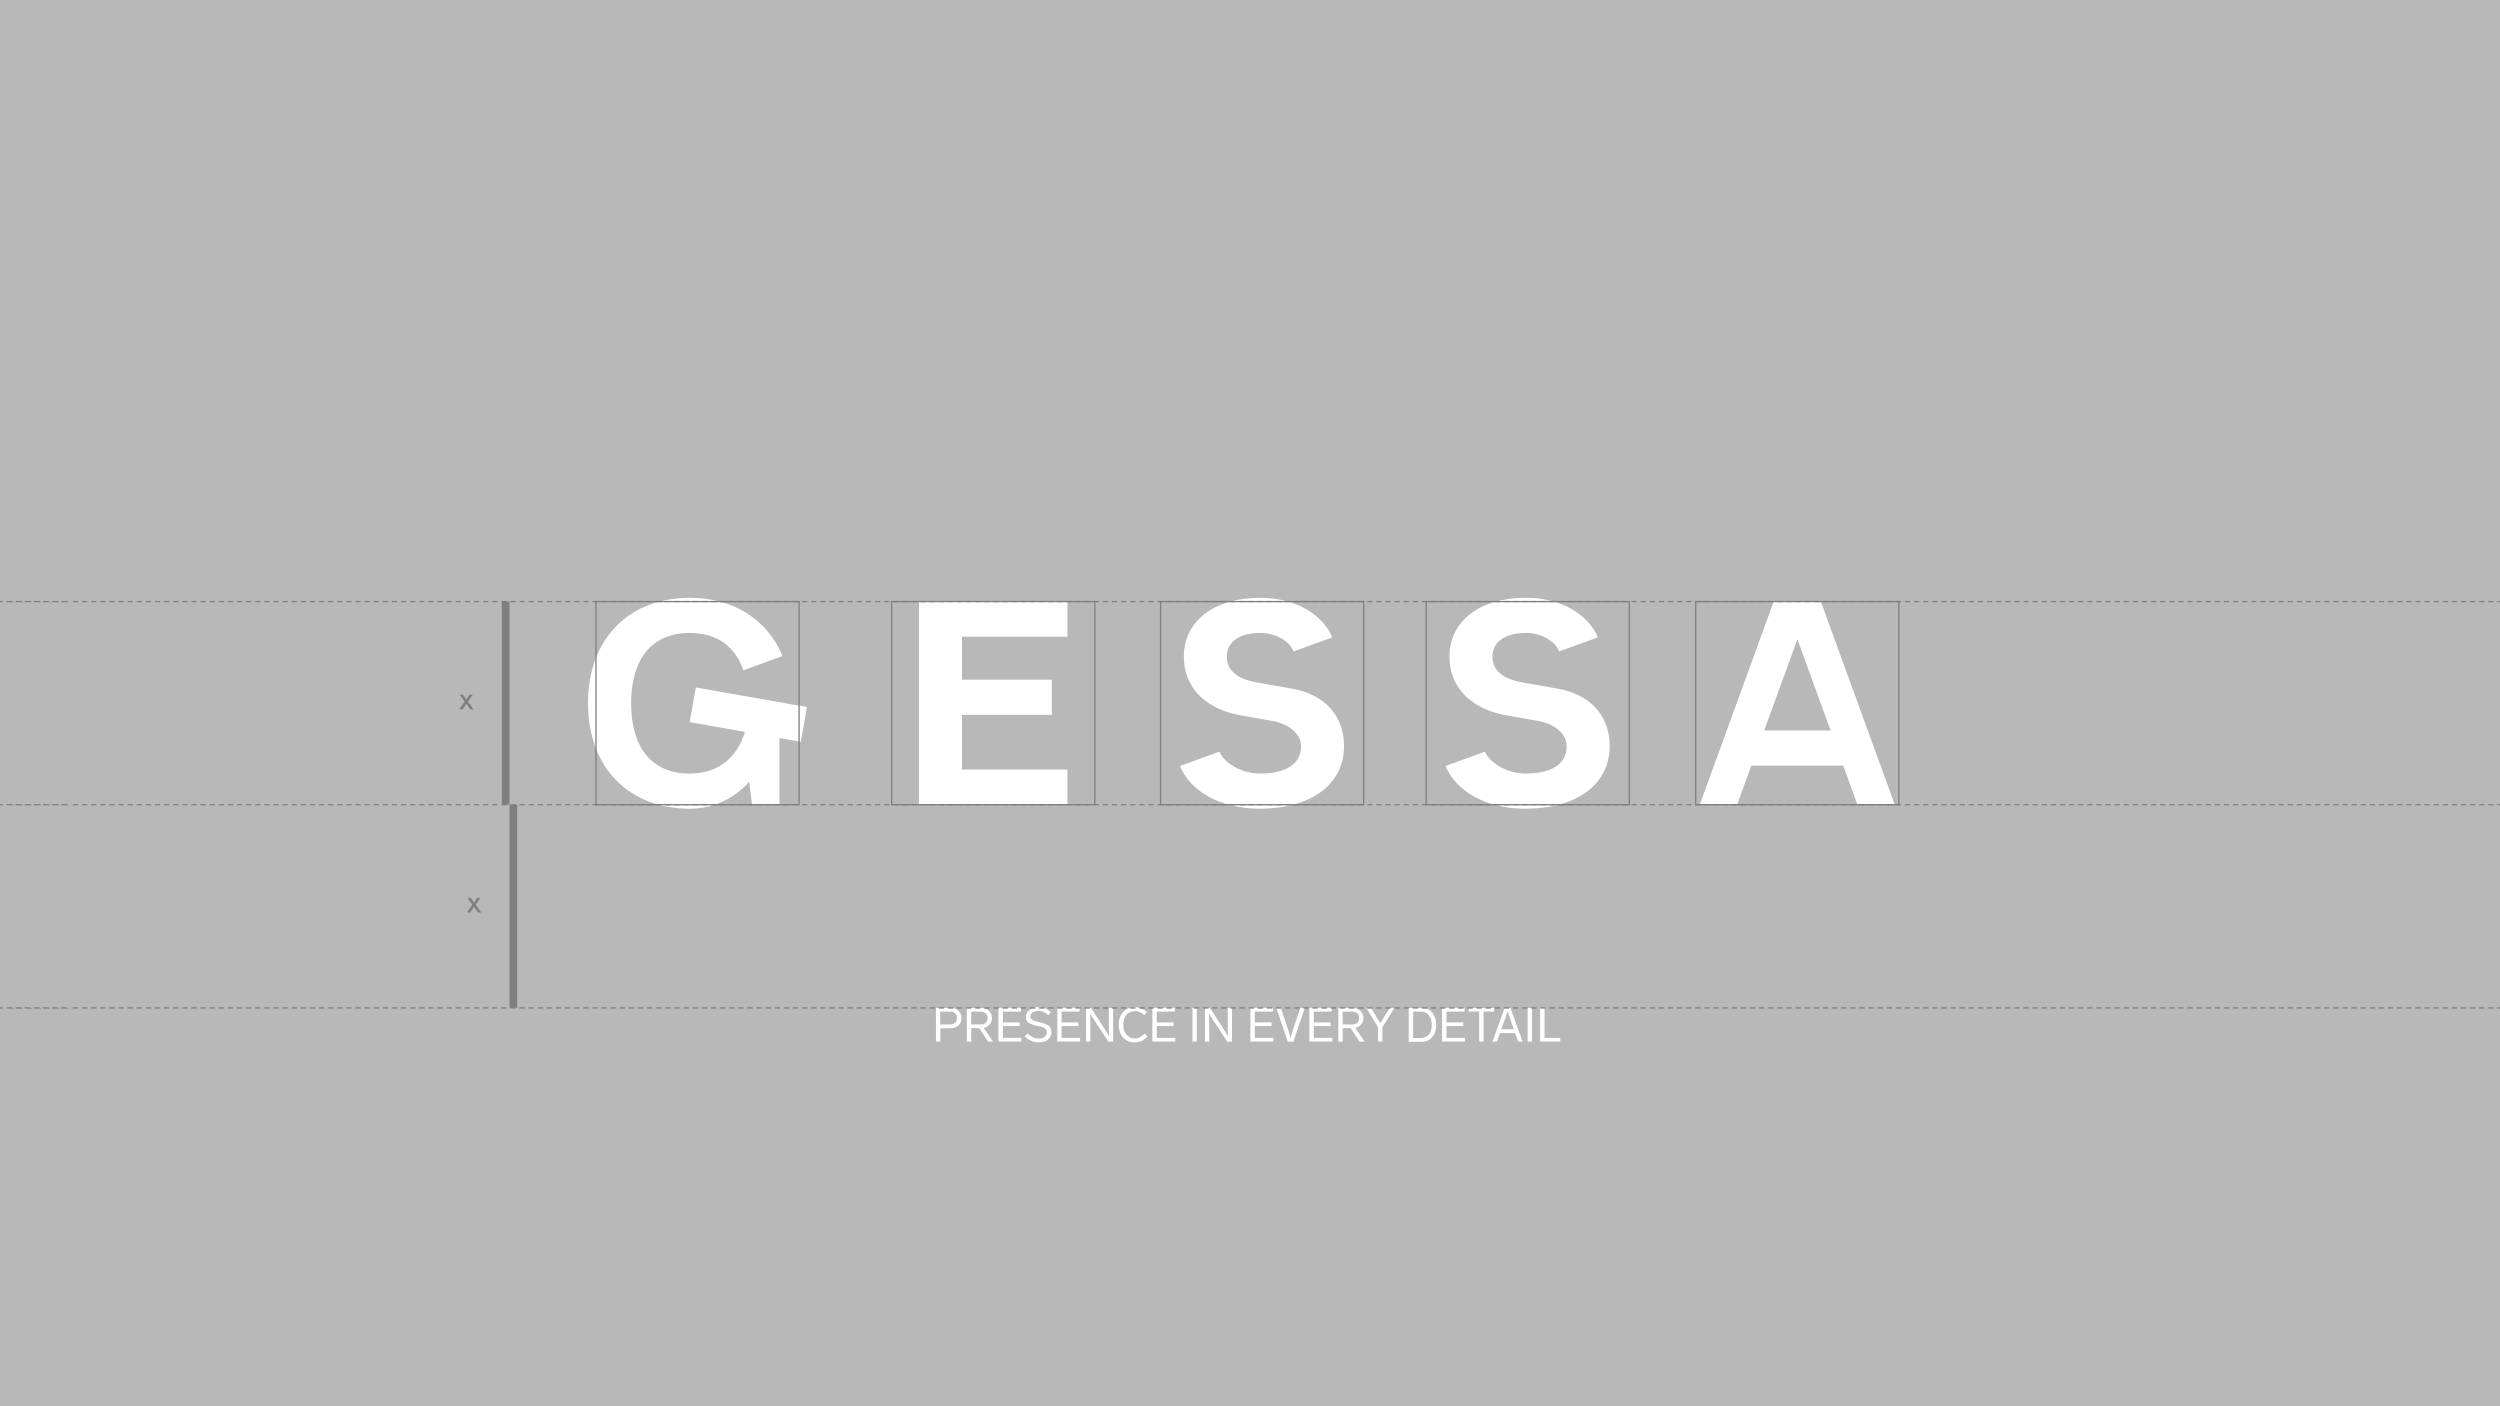 <?xml version="1.0" encoding="utf-8"?>
<!-- Generator: Adobe Illustrator 25.0.0, SVG Export Plug-In . SVG Version: 6.00 Build 0)  -->
<svg version="1.1" id="Layer_1" xmlns="http://www.w3.org/2000/svg" xmlns:xlink="http://www.w3.org/1999/xlink" x="0px" y="0px"
	 viewBox="0 0 1920 1080" style="enable-background:new 0 0 1920 1080;" xml:space="preserve">
<style type="text/css">
	.st0{fill:#B8B8B8;}
	.st1{enable-background:new    ;}
	.st2{fill:#FFFFFF;}
	.st3{fill:#7F7F7F;}
</style>
<g id="Layer_1_1_">
	<g id="Layer_2-2">
		<rect class="st0" width="1920" height="1080"/>
	</g>
	<g class="st1">
		<path class="st2" d="M718.8,774.1h11.2c2.6,0,4.6,0.7,6.1,2.1s2.3,3.3,2.3,5.7s-0.8,4.3-2.3,5.7c-1.5,1.4-3.6,2.1-6.1,2.1h-7.8
			V800h-3.4V774.1z M729.4,776.9h-7.3v9.9h7.3c1.8,0,3.1-0.4,4.1-1.3c1-0.9,1.5-2.1,1.5-3.7s-0.5-2.8-1.5-3.6
			C732.5,777.3,731.2,776.9,729.4,776.9z"/>
		<path class="st2" d="M762.7,800h-3.8l-6.9-10.4h-6.1V800h-3.4v-25.9h10.9c2.5,0,4.5,0.7,6,2.1c1.6,1.4,2.4,3.3,2.4,5.6
			c0,2-0.6,3.7-1.7,5c-1.1,1.3-2.6,2.2-4.6,2.6L762.7,800z M745.9,776.9v9.9h7c1.8,0,3.1-0.4,4.1-1.3c1-0.9,1.5-2.1,1.5-3.7
			s-0.5-2.8-1.5-3.6c-1-0.9-2.4-1.3-4.1-1.3H745.9z"/>
		<path class="st2" d="M784.1,774.1v2.8h-13.9v8.3h12.9v2.8h-12.9v9.1h14.2v2.8h-17.6v-25.9H784.1z"/>
		<path class="st2" d="M797.3,773.5c1.9,0,3.7,0.3,5.2,0.9c1.5,0.6,3,1.6,4.6,2.9l-2,2.3c-1.4-1.2-2.6-2-3.8-2.5
			c-1.2-0.5-2.5-0.7-4-0.7c-1.8,0-3.2,0.4-4.3,1.2c-1.1,0.8-1.7,1.8-1.7,3c0,1.6,1,2.7,3,3.4c0.9,0.3,2.3,0.7,4.2,1.1
			c3.4,0.8,5.7,1.7,7,2.8c1.3,1,2,2.6,2,4.7c0,2.4-0.9,4.3-2.7,5.8c-1.8,1.5-4.1,2.2-6.9,2.2c-2.2,0-4-0.4-5.6-1.1
			c-1.7-0.7-3.5-1.9-5.3-3.4l2-2.4c1.8,1.5,3.4,2.5,4.7,3.1c1.3,0.6,2.7,0.8,4.2,0.8c1.8,0,3.3-0.4,4.4-1.3c1.1-0.9,1.7-2.1,1.7-3.6
			c0-1.8-1-3-3.1-3.7c-0.9-0.3-2.3-0.7-4.2-1.1c-3.4-0.8-5.7-1.6-6.9-2.6c-1.3-1-1.9-2.5-1.9-4.5c0-2.1,0.9-3.8,2.7-5.2
			C792.5,774.2,794.7,773.5,797.3,773.5z"/>
		<path class="st2" d="M829.2,774.1v2.8h-13.9v8.3h12.9v2.8h-12.9v9.1h14.2v2.8H812v-25.9H829.2z"/>
		<path class="st2" d="M851.6,774.1h3.3V800h-3.7l-7.7-11.8c-0.6-0.9-1.1-1.7-1.6-2.4c-2.3-3.5-3.9-6-4.7-7.5
			c0.1,3,0.2,6.3,0.2,10.1V800h-3.3v-25.9h3.8l7.8,12c0.1,0.2,0.3,0.5,0.5,0.7c0.2,0.3,0.3,0.4,0.3,0.5c1.5,2.3,2.3,3.5,2.3,3.6
			c0.8,1.2,1.8,2.8,2.9,4.8c-0.1-2.4-0.1-5.7-0.1-9.8V774.1z"/>
		<path class="st2" d="M871.8,773.5c1.7,0,3.2,0.3,4.6,0.9c1.4,0.6,2.9,1.5,4.4,2.9l-1.9,2.3c-1.3-1.1-2.6-1.9-3.7-2.4
			c-1.1-0.5-2.3-0.7-3.5-0.7c-2.7,0-4.9,1-6.6,2.9s-2.4,4.5-2.4,7.6c0,3.1,0.8,5.7,2.4,7.6s3.7,3,6.3,3c1.4,0,2.7-0.3,3.8-0.9
			c1.1-0.6,2.4-1.6,4-2.9l2,2.3c-1.7,1.6-3.2,2.8-4.7,3.5c-1.5,0.7-3.2,1-5,1c-3.8,0-6.8-1.3-9-3.8s-3.3-5.8-3.3-9.8
			c0-4,1.1-7.3,3.3-9.8C864.9,774.8,867.9,773.5,871.8,773.5z"/>
		<path class="st2" d="M902.3,774.1v2.8h-13.9v8.3h12.9v2.8h-12.9v9.1h14.2v2.8h-17.6v-25.9H902.3z"/>
		<path class="st2" d="M919.2,774.1V800h-3.4v-25.9H919.2z"/>
		<path class="st2" d="M942.9,774.1h3.3V800h-3.7l-7.7-11.8c-0.6-0.9-1.1-1.7-1.6-2.4c-2.3-3.5-3.9-6-4.7-7.5
			c0.1,3,0.2,6.3,0.2,10.1V800h-3.3v-25.9h3.8l7.8,12c0.1,0.2,0.3,0.5,0.5,0.7c0.2,0.3,0.3,0.4,0.3,0.5c1.5,2.3,2.3,3.5,2.3,3.6
			c0.8,1.2,1.8,2.8,2.9,4.8c-0.1-2.4-0.1-5.7-0.1-9.8V774.1z"/>
		<path class="st2" d="M977.6,774.1v2.8h-13.9v8.3h12.9v2.8h-12.9v9.1h14.2v2.8h-17.6v-25.9H977.6z"/>
		<path class="st2" d="M998.6,774.1h3.5l-8.8,25.9H989l-8.8-25.9h3.5l4.3,12.8c1.3,3.9,2.4,7.3,3.2,10.1c0.8-2.7,1.8-6,3.1-10.1
			L998.6,774.1z"/>
		<path class="st2" d="M1022.9,774.1v2.8H1009v8.3h12.9v2.8H1009v9.1h14.2v2.8h-17.6v-25.9H1022.9z"/>
		<path class="st2" d="M1048,800h-3.8l-6.9-10.4h-6.1V800h-3.4v-25.9h10.9c2.5,0,4.5,0.7,6,2.1c1.6,1.4,2.4,3.3,2.4,5.6
			c0,2-0.6,3.7-1.7,5c-1.1,1.3-2.6,2.2-4.6,2.6L1048,800z M1031.2,776.9v9.9h7c1.8,0,3.1-0.4,4.1-1.3c1-0.9,1.5-2.1,1.5-3.7
			s-0.5-2.8-1.5-3.6c-1-0.9-2.4-1.3-4.1-1.3H1031.2z"/>
		<path class="st2" d="M1067.3,774.1h3.6l-9.2,14.8v11h-3.4v-11.1l-9.1-14.8h3.7l7.1,11.8L1067.3,774.1z"/>
		<path class="st2" d="M1081.9,774.1h9.7c3.6,0,6.4,1.2,8.4,3.6c2,2.4,3,5.5,3,9.4s-1,7-3,9.4c-2,2.4-4.8,3.6-8.4,3.6h-9.7V774.1z
			 M1091.1,776.9h-5.8v20.3h5.8c2.7,0,4.8-0.9,6.3-2.7c1.5-1.8,2.2-4.3,2.2-7.5c0-3.2-0.8-5.6-2.3-7.4
			C1095.9,777.8,1093.8,776.9,1091.1,776.9z"/>
		<path class="st2" d="M1124.8,774.1v2.8h-13.9v8.3h12.9v2.8h-12.9v9.1h14.2v2.8h-17.6v-25.9H1124.8z"/>
		<path class="st2" d="M1147.5,774.1v2.8h-8.1v23h-3.4v-23h-8.1v-2.8H1147.5z"/>
		<path class="st2" d="M1166,800l-2.4-6.6H1152l-2.4,6.6h-3.4l9.4-25.9h4.4l9.4,25.9H1166z M1153,790.5h9.6l-1.2-3.4
			c-1.6-4.5-2.8-8-3.6-10.5c-0.6,1.8-1.1,3.3-1.5,4.6c-0.2,0.6-0.4,1.3-0.7,2.1s-0.5,1.4-0.6,1.7l-0.8,2.2L1153,790.5z"/>
		<path class="st2" d="M1176.6,774.1V800h-3.4v-25.9H1176.6z"/>
		<path class="st2" d="M1186.2,774.1v23h12.1v2.8h-15.5v-25.9H1186.2z"/>
	</g>
	<path class="st2" d="M1362.2,462l-56.8,156h28.7l10.9-30h70.6l10.9,30h28.7l-56.8-156H1362.2z M1354.9,561l25.5-70l25.5,70H1354.9z
		"/>
	<polygon class="st2" points="819.8,489 819.8,462 705.8,462 705.8,618 819.8,618 819.8,591 738.8,591 738.8,549 807.8,549 
		807.8,522 738.8,522 738.8,489 	"/>
	<path class="st2" d="M619.7,543l-85.3-15l-4.7,26.6l42.4,7.5c-5.5,18.7-19.6,32-42.4,32c-30,0-45-21-45-54s15-54,45-54
		c21.3,0,35.1,10.6,41.2,28.7l30.1-11c-11.9-28.6-38.4-44.7-71.4-44.7c-45,0-78,30-78,81s33,81,78,81c18.5,0,34.3-7.9,45.8-20.7
		l2.2,17.7h21v-51.3l16.4,2.9L619.7,543z"/>
	<path class="st2" d="M992.3,528.9l-26.7-4.7c-14-2.5-23.4-8.2-23.4-20.1s10.9-18,25.5-18c12.5,0,23,6.6,25.7,14.2l29.8-10.8
		c-7.4-17.3-27.7-30.4-55.5-30.4l0,0c-35.2,0-58.5,18-58.5,45c0,27,20.5,41.2,43.6,45.3l24.5,4.3c13.1,2.3,21.9,10.2,21.9,19.4
		c0,15-13.7,21-31.5,21c-14.9,0-27.8-8.7-31.3-16.8l-30.2,11c7.9,19.3,30.9,32.8,61.5,32.8c38.1,0,64.5-18,64.5-48
		C1032.3,549,1016.5,533.1,992.3,528.9z"/>
	<path class="st2" d="M1196.3,528.9l-26.7-4.7c-14-2.5-23.4-8.2-23.4-20.1s10.9-18,25.5-18c12.5,0,23,6.6,25.7,14.2l29.8-10.8
		c-7.4-17.3-27.7-30.4-55.5-30.4l0,0c-35.2,0-58.5,18-58.5,45c0,27,20.5,41.2,43.6,45.3l24.5,4.3c13.1,2.3,21.9,10.2,21.9,19.4
		c0,15-13.7,21-31.5,21c-14.9,0-27.8-8.7-31.3-16.8l-30.2,11c7.9,19.3,30.9,32.8,61.5,32.8c38.1,0,64.5-18,64.5-48
		C1236.3,549,1220.5,533.1,1196.3,528.9z"/>
	<path class="st3" d="M363.7,544.8h-2.5l-3-4.4l-3,4.4h-2.5l4.1-6l-3.7-5.3h2.5l2.5,3.8l2.5-3.8h2.5l-3.7,5.3L363.7,544.8z"/>
	<rect x="385.4" y="462" class="st3" width="5.9" height="156"/>
	<path class="st3" d="M369.6,700.8h-2.5l-3-4.4l-3,4.4h-2.5l4.1-6l-3.7-5.3h2.5l2.5,3.8l2.5-3.8h2.5l-3.7,5.3L369.6,700.8z"/>
	<rect x="391.3" y="618" class="st3" width="5.9" height="156"/>
	<rect x="1918" y="461.5" class="st3" width="2" height="1"/>
	<path class="st3" d="M1915,462.5h-4v-1h4V462.5z M1908,462.5h-4v-1h4V462.5z M1901,462.5h-4v-1h4V462.5z M1894,462.5h-4v-1h4V462.5
		z M1887,462.5h-4v-1h4V462.5z M1880,462.5h-4v-1h4V462.5z M1873,462.5h-4v-1h4V462.5z M1866,462.5h-4v-1h4V462.5z M1859,462.5h-4
		v-1h4V462.5z M1852,462.5h-4v-1h4V462.5z M1845,462.5h-4v-1h4V462.5z M1838,462.5h-4v-1h4V462.5z M1831,462.5h-4v-1h4V462.5z
		 M1824,462.5h-4v-1h4V462.5z M1817,462.5h-4v-1h4V462.5z M1810,462.5h-4v-1h4V462.5z M1803,462.5h-4v-1h4V462.5z M1796,462.5h-4v-1
		h4V462.5z M1789,462.5h-4v-1h4V462.5z M1782,462.5h-4v-1h4V462.5z M1775,462.5h-4v-1h4V462.5z M1768,462.5h-4v-1h4V462.5z
		 M1761,462.5h-4v-1h4V462.5z M1754,462.5h-4v-1h4V462.5z M1747,462.5h-4v-1h4V462.5z M1740,462.5h-4v-1h4V462.5z M1733,462.5h-4v-1
		h4V462.5z M1726,462.5h-4v-1h4V462.5z M1719,462.5h-4v-1h4V462.5z M1712,462.5h-4v-1h4V462.5z M1705,462.5h-4v-1h4V462.5z
		 M1698,462.5h-4v-1h4V462.5z M1691,462.5h-4v-1h4V462.5z M1684,462.5h-4v-1h4V462.5z M1677,462.5h-4v-1h4V462.5z M1670,462.5h-4v-1
		h4V462.5z M1663,462.5h-4v-1h4V462.5z M1656,462.5h-4v-1h4V462.5z M1649,462.5h-4v-1h4V462.5z M1642,462.5h-4v-1h4V462.5z
		 M1635,462.5h-4v-1h4V462.5z M1628,462.5h-4v-1h4V462.5z M1621,462.5h-4v-1h4V462.5z M1614,462.5h-4v-1h4V462.5z M1607,462.5h-4v-1
		h4V462.5z M1600,462.5h-4v-1h4V462.5z M1593,462.5h-4v-1h4V462.5z M1586,462.5h-4v-1h4V462.5z M1579,462.5h-4v-1h4V462.5z
		 M1572,462.5h-4v-1h4V462.5z M1565,462.5h-4v-1h4V462.5z M1558,462.5h-4v-1h4V462.5z M1551,462.5h-4v-1h4V462.5z M1544,462.5h-4v-1
		h4V462.5z M1537,462.5h-4v-1h4V462.5z M1530,462.5h-4v-1h4V462.5z M1523,462.5h-4v-1h4V462.5z M1516,462.5h-4v-1h4V462.5z
		 M1509,462.5h-4v-1h4V462.5z M1502,462.5h-4v-1h4V462.5z M1495,462.5h-4v-1h4V462.5z M1488,462.5h-4v-1h4V462.5z M1481,462.5h-4v-1
		h4V462.5z M1474,462.5h-4v-1h4V462.5z M1467,462.5h-4v-1h4V462.5z M1460,462.5h-4v-1h4V462.5z M1453,462.5h-4v-1h4V462.5z
		 M1446,462.5h-4v-1h4V462.5z M1439,462.5h-4v-1h4V462.5z M1432,462.5h-4v-1h4V462.5z M1425,462.5h-4v-1h4V462.5z M1418,462.5h-4v-1
		h4V462.5z M1411,462.5h-4v-1h4V462.5z M1404,462.5h-4v-1h4V462.5z M1397,462.5h-4v-1h4V462.5z M1390,462.5h-4v-1h4V462.5z
		 M1383,462.5h-4v-1h4V462.5z M1376,462.5h-4v-1h4V462.5z M1369,462.5h-4v-1h4V462.5z M1362,462.5h-4v-1h4V462.5z M1355,462.5h-4v-1
		h4V462.5z M1348,462.5h-4v-1h4V462.5z M1341,462.5h-4v-1h4V462.5z M1334,462.5h-4v-1h4V462.5z M1327,462.5h-4v-1h4V462.5z
		 M1320,462.5h-4v-1h4V462.5z M1313,462.5h-4v-1h4V462.5z M1306,462.5h-4v-1h4V462.5z M1299,462.5h-4v-1h4V462.5z M1292,462.5h-4v-1
		h4V462.5z M1285,462.5h-4v-1h4V462.5z M1278,462.5h-4v-1h4V462.5z M1271,462.5h-4v-1h4V462.5z M1264,462.5h-4v-1h4V462.5z
		 M1257,462.5h-4v-1h4V462.5z M1250,462.5h-4v-1h4V462.5z M1243,462.5h-4v-1h4V462.5z M1236,462.5h-4v-1h4V462.5z M1229,462.5h-4v-1
		h4V462.5z M1222,462.5h-4v-1h4V462.5z M1215,462.5h-4v-1h4V462.5z M1208,462.5h-4v-1h4V462.5z M1201,462.5h-4v-1h4V462.5z
		 M1194,462.5h-4v-1h4V462.5z M1187,462.5h-4v-1h4V462.5z M1180,462.5h-4v-1h4V462.5z M1173,462.5h-4v-1h4V462.5z M1166,462.5h-4v-1
		h4V462.5z M1159,462.5h-4v-1h4V462.5z M1152,462.5h-4v-1h4V462.5z M1145,462.5h-4v-1h4V462.5z M1138,462.5h-4v-1h4V462.5z
		 M1131,462.5h-4v-1h4V462.5z M1124,462.5h-4v-1h4V462.5z M1117,462.5h-4v-1h4V462.5z M1110,462.5h-4v-1h4V462.5z M1103,462.5h-4v-1
		h4V462.5z M1096,462.5h-4v-1h4V462.5z M1089,462.5h-4v-1h4V462.5z M1082,462.5h-4v-1h4V462.5z M1075,462.5h-4v-1h4V462.5z
		 M1068,462.5h-4v-1h4V462.5z M1061,462.5h-4v-1h4V462.5z M1054,462.5h-4v-1h4V462.5z M1047,462.5h-4v-1h4V462.5z M1040,462.5h-4v-1
		h4V462.5z M1033,462.5h-4v-1h4V462.5z M1026,462.5h-4v-1h4V462.5z M1019,462.5h-4v-1h4V462.5z M1012,462.5h-4v-1h4V462.5z
		 M1005,462.5h-4v-1h4V462.5z M998,462.5h-4v-1h4V462.5z M991,462.5h-4v-1h4V462.5z M984,462.5h-4v-1h4V462.5z M977,462.5h-4v-1h4
		V462.5z M970,462.5h-4v-1h4V462.5z M963,462.5h-4v-1h4V462.5z M956,462.5h-4v-1h4V462.5z M949,462.5h-4v-1h4V462.5z M942,462.5h-4
		v-1h4V462.5z M935,462.5h-4v-1h4V462.5z M928,462.5h-4v-1h4V462.5z M921,462.5h-4v-1h4V462.5z M914,462.5h-4v-1h4V462.5z
		 M907,462.5h-4v-1h4V462.5z M900,462.5h-4v-1h4V462.5z M893,462.5h-4v-1h4V462.5z M886,462.5h-4v-1h4V462.5z M879,462.5h-4v-1h4
		V462.5z M872,462.5h-4v-1h4V462.5z M865,462.5h-4v-1h4V462.5z M858,462.5h-4v-1h4V462.5z M851,462.5h-4v-1h4V462.5z M844,462.5h-4
		v-1h4V462.5z M837,462.5h-4v-1h4V462.5z M830,462.5h-4v-1h4V462.5z M823,462.5h-4v-1h4V462.5z M816,462.5h-4v-1h4V462.5z
		 M809,462.5h-4v-1h4V462.5z M802,462.5h-4v-1h4V462.5z M795,462.5h-4v-1h4V462.5z M788,462.5h-4v-1h4V462.5z M781,462.5h-4v-1h4
		V462.5z M774,462.5h-4v-1h4V462.5z M767,462.5h-4v-1h4V462.5z M760,462.5h-4v-1h4V462.5z M753,462.5h-4v-1h4V462.5z M746,462.5h-4
		v-1h4V462.5z M739,462.5h-4v-1h4V462.5z M732,462.5h-4v-1h4V462.5z M725,462.5h-4v-1h4V462.5z M718,462.5h-4v-1h4V462.5z
		 M711,462.5h-4v-1h4V462.5z M704,462.5h-4v-1h4V462.5z M697,462.5h-4v-1h4V462.5z M690,462.5h-4v-1h4V462.5z M683,462.5h-4v-1h4
		V462.5z M676,462.5h-4v-1h4V462.5z M669,462.5h-4v-1h4V462.5z M662,462.5h-4v-1h4V462.5z M655,462.5h-4v-1h4V462.5z M648,462.5h-4
		v-1h4V462.5z M641,462.5h-4v-1h4V462.5z M634,462.5h-4v-1h4V462.5z M627,462.5h-4v-1h4V462.5z M620,462.5h-4v-1h4V462.5z
		 M613,462.5h-4v-1h4V462.5z M606,462.5h-4v-1h4V462.5z M599,462.5h-4v-1h4V462.5z M592,462.5h-4v-1h4V462.5z M585,462.5h-4v-1h4
		V462.5z M578,462.5h-4v-1h4V462.5z M571,462.5h-4v-1h4V462.5z M564,462.5h-4v-1h4V462.5z M557,462.5h-4v-1h4V462.5z M550,462.5h-4
		v-1h4V462.5z M543,462.5h-4v-1h4V462.5z M536,462.5h-4v-1h4V462.5z M529,462.5h-4v-1h4V462.5z M522,462.5h-4v-1h4V462.5z
		 M515,462.5h-4v-1h4V462.5z M508,462.5h-4v-1h4V462.5z M501,462.5h-4v-1h4V462.5z M494,462.5h-4v-1h4V462.5z M487,462.5h-4v-1h4
		V462.5z M480,462.5h-4v-1h4V462.5z M473,462.5h-4v-1h4V462.5z M466,462.5h-4v-1h4V462.5z M459,462.5h-4v-1h4V462.5z M452,462.5h-4
		v-1h4V462.5z M445,462.5h-4v-1h4V462.5z M438,462.5h-4v-1h4V462.5z M431,462.5h-4v-1h4V462.5z M424,462.5h-4v-1h4V462.5z
		 M417,462.5h-4v-1h4V462.5z M410,462.5h-4v-1h4V462.5z M403,462.5h-4v-1h4V462.5z M396,462.5h-4v-1h4V462.5z M389,462.5h-4v-1h4
		V462.5z M382,462.5h-4v-1h4V462.5z M375,462.5h-4v-1h4V462.5z M368,462.5h-4v-1h4V462.5z M361,462.5h-4v-1h4V462.5z M354,462.5h-4
		v-1h4V462.5z M347,462.5h-4v-1h4V462.5z M340,462.5h-4v-1h4V462.5z M333,462.5h-4v-1h4V462.5z M326,462.5h-4v-1h4V462.5z
		 M319,462.5h-4v-1h4V462.5z M312,462.5h-4v-1h4V462.5z M305,462.5h-4v-1h4V462.5z M298,462.5h-4v-1h4V462.5z M291,462.5h-4v-1h4
		V462.5z M284,462.5h-4v-1h4V462.5z M277,462.5h-4v-1h4V462.5z M270,462.5h-4v-1h4V462.5z M263,462.5h-4v-1h4V462.5z M256,462.5h-4
		v-1h4V462.5z M249,462.5h-4v-1h4V462.5z M242,462.5h-4v-1h4V462.5z M235,462.5h-4v-1h4V462.5z M228,462.5h-4v-1h4V462.5z
		 M221,462.5h-4v-1h4V462.5z M214,462.5h-4v-1h4V462.5z M207,462.5h-4v-1h4V462.5z M200,462.5h-4v-1h4V462.5z M193,462.5h-4v-1h4
		V462.5z M186,462.5h-4v-1h4V462.5z M179,462.5h-4v-1h4V462.5z M172,462.5h-4v-1h4V462.5z M165,462.5h-4v-1h4V462.5z M158,462.5h-4
		v-1h4V462.5z M151,462.5h-4v-1h4V462.5z M144,462.5h-4v-1h4V462.5z M137,462.5h-4v-1h4V462.5z M130,462.5h-4v-1h4V462.5z
		 M123,462.5h-4v-1h4V462.5z M116,462.5h-4v-1h4V462.5z M109,462.5h-4v-1h4V462.5z M102,462.5h-4v-1h4V462.5z M95,462.5h-4v-1h4
		V462.5z M88,462.5h-4v-1h4V462.5z M81,462.5h-4v-1h4V462.5z M74,462.5h-4v-1h4V462.5z M67,462.5h-4v-1h4V462.5z M60,462.5h-4v-1h4
		V462.5z M53,462.5h-6v-1h4L53,462.5z M46,462.5h-6v-1h4L46,462.5z M39,462.5h-6v-1h4L39,462.5z M32,462.5h-6v-1h4L32,462.5z
		 M25,462.5h-6v-1h4L25,462.5z M18,462.5h-6v-1h4L18,462.5z M11,462.5H5v-1h4L11,462.5z"/>
	<rect y="461.5" class="st3" width="2" height="1"/>
	<rect x="1918" y="617.5" class="st3" width="2" height="1"/>
	<path class="st3" d="M1915,618.5h-4v-1h4V618.5z M1908,618.5h-4v-1h4V618.5z M1901,618.5h-4v-1h4V618.5z M1894,618.5h-4v-1h4V618.5
		z M1887,618.5h-4v-1h4V618.5z M1880,618.5h-4v-1h4V618.5z M1873,618.5h-4v-1h4V618.5z M1866,618.5h-4v-1h4V618.5z M1859,618.5h-4
		v-1h4V618.5z M1852,618.5h-4v-1h4V618.5z M1845,618.5h-4v-1h4V618.5z M1838,618.5h-4v-1h4V618.5z M1831,618.5h-4v-1h4V618.5z
		 M1824,618.5h-4v-1h4V618.5z M1817,618.5h-4v-1h4V618.5z M1810,618.5h-4v-1h4V618.5z M1803,618.5h-4v-1h4V618.5z M1796,618.5h-4v-1
		h4V618.5z M1789,618.5h-4v-1h4V618.5z M1782,618.5h-4v-1h4V618.5z M1775,618.5h-4v-1h4V618.5z M1768,618.5h-4v-1h4V618.5z
		 M1761,618.5h-4v-1h4V618.5z M1754,618.5h-4v-1h4V618.5z M1747,618.5h-4v-1h4V618.5z M1740,618.5h-4v-1h4V618.5z M1733,618.5h-4v-1
		h4V618.5z M1726,618.5h-4v-1h4V618.5z M1719,618.5h-4v-1h4V618.5z M1712,618.5h-4v-1h4V618.5z M1705,618.5h-4v-1h4V618.5z
		 M1698,618.5h-4v-1h4V618.5z M1691,618.5h-4v-1h4V618.5z M1684,618.5h-4v-1h4V618.5z M1677,618.5h-4v-1h4V618.5z M1670,618.5h-4v-1
		h4V618.5z M1663,618.5h-4v-1h4V618.5z M1656,618.5h-4v-1h4V618.5z M1649,618.5h-4v-1h4V618.5z M1642,618.5h-4v-1h4V618.5z
		 M1635,618.5h-4v-1h4V618.5z M1628,618.5h-4v-1h4V618.5z M1621,618.5h-4v-1h4V618.5z M1614,618.5h-4v-1h4V618.5z M1607,618.5h-4v-1
		h4V618.5z M1600,618.5h-4v-1h4V618.5z M1593,618.5h-4v-1h4V618.5z M1586,618.5h-4v-1h4V618.5z M1579,618.5h-4v-1h4V618.5z
		 M1572,618.5h-4v-1h4V618.5z M1565,618.5h-4v-1h4V618.5z M1558,618.5h-4v-1h4V618.5z M1551,618.5h-4v-1h4V618.5z M1544,618.5h-4v-1
		h4V618.5z M1537,618.5h-4v-1h4V618.5z M1530,618.5h-4v-1h4V618.5z M1523,618.5h-4v-1h4V618.5z M1516,618.5h-4v-1h4V618.5z
		 M1509,618.5h-4v-1h4V618.5z M1502,618.5h-4v-1h4V618.5z M1495,618.5h-4v-1h4V618.5z M1488,618.5h-4v-1h4V618.5z M1481,618.5h-4v-1
		h4V618.5z M1474,618.5h-4v-1h4V618.5z M1467,618.5h-4v-1h4V618.5z M1460,618.5h-4v-1h4V618.5z M1453,618.5h-4v-1h4V618.5z
		 M1446,618.5h-4v-1h4V618.5z M1439,618.5h-4v-1h4V618.5z M1432,618.5h-4v-1h4V618.5z M1425,618.5h-4v-1h4V618.5z M1418,618.5h-4v-1
		h4V618.5z M1411,618.5h-4v-1h4V618.5z M1404,618.5h-4v-1h4V618.5z M1397,618.5h-4v-1h4V618.5z M1390,618.5h-4v-1h4V618.5z
		 M1383,618.5h-4v-1h4V618.5z M1376,618.5h-4v-1h4V618.5z M1369,618.5h-4v-1h4V618.5z M1362,618.5h-4v-1h4V618.5z M1355,618.5h-4v-1
		h4V618.5z M1348,618.5h-4v-1h4V618.5z M1341,618.5h-4v-1h4V618.5z M1334,618.5h-4v-1h4V618.5z M1327,618.5h-4v-1h4V618.5z
		 M1320,618.5h-4v-1h4V618.5z M1313,618.5h-4v-1h4V618.5z M1306,618.5h-4v-1h4V618.5z M1299,618.5h-4v-1h4V618.5z M1292,618.5h-4v-1
		h4V618.5z M1285,618.5h-4v-1h4V618.5z M1278,618.5h-4v-1h4V618.5z M1271,618.5h-4v-1h4V618.5z M1264,618.5h-4v-1h4V618.5z
		 M1257,618.5h-4v-1h4V618.5z M1250,618.5h-4v-1h4V618.5z M1243,618.5h-4v-1h4V618.5z M1236,618.5h-4v-1h4V618.5z M1229,618.5h-4v-1
		h4V618.5z M1222,618.5h-4v-1h4V618.5z M1215,618.5h-4v-1h4V618.5z M1208,618.5h-4v-1h4V618.5z M1201,618.5h-4v-1h4V618.5z
		 M1194,618.5h-4v-1h4V618.5z M1187,618.5h-4v-1h4V618.5z M1180,618.5h-4v-1h4V618.5z M1173,618.5h-4v-1h4V618.5z M1166,618.5h-4v-1
		h4V618.5z M1159,618.5h-4v-1h4V618.5z M1152,618.5h-4v-1h4V618.5z M1145,618.5h-4v-1h4V618.5z M1138,618.5h-4v-1h4V618.5z
		 M1131,618.5h-4v-1h4V618.5z M1124,618.5h-4v-1h4V618.5z M1117,618.5h-4v-1h4V618.5z M1110,618.5h-4v-1h4V618.5z M1103,618.5h-4v-1
		h4V618.5z M1096,618.5h-4v-1h4V618.5z M1089,618.5h-4v-1h4V618.5z M1082,618.5h-4v-1h4V618.5z M1075,618.5h-4v-1h4V618.5z
		 M1068,618.5h-4v-1h4V618.5z M1061,618.5h-4v-1h4V618.5z M1054,618.5h-4v-1h4V618.5z M1047,618.5h-4v-1h4V618.5z M1040,618.5h-4v-1
		h4V618.5z M1033,618.5h-4v-1h4V618.5z M1026,618.5h-4v-1h4V618.5z M1019,618.5h-4v-1h4V618.5z M1012,618.5h-4v-1h4V618.5z
		 M1005,618.5h-4v-1h4V618.5z M998,618.5h-4v-1h4V618.5z M991,618.5h-4v-1h4V618.5z M984,618.5h-4v-1h4V618.5z M977,618.5h-4v-1h4
		V618.5z M970,618.5h-4v-1h4V618.5z M963,618.5h-4v-1h4V618.5z M956,618.5h-4v-1h4V618.5z M949,618.5h-4v-1h4V618.5z M942,618.5h-4
		v-1h4V618.5z M935,618.5h-4v-1h4V618.5z M928,618.5h-4v-1h4V618.5z M921,618.5h-4v-1h4V618.5z M914,618.5h-4v-1h4V618.5z
		 M907,618.5h-4v-1h4V618.5z M900,618.5h-4v-1h4V618.5z M893,618.5h-4v-1h4V618.5z M886,618.5h-4v-1h4V618.5z M879,618.5h-4v-1h4
		V618.5z M872,618.5h-4v-1h4V618.5z M865,618.5h-4v-1h4V618.5z M858,618.5h-4v-1h4V618.5z M851,618.5h-4v-1h4V618.5z M844,618.5h-4
		v-1h4V618.5z M837,618.5h-4v-1h4V618.5z M830,618.5h-4v-1h4V618.5z M823,618.5h-4v-1h4V618.5z M816,618.5h-4v-1h4V618.5z
		 M809,618.5h-4v-1h4V618.5z M802,618.5h-4v-1h4V618.5z M795,618.5h-4v-1h4V618.5z M788,618.5h-4v-1h4V618.5z M781,618.5h-4v-1h4
		V618.5z M774,618.5h-4v-1h4V618.5z M767,618.5h-4v-1h4V618.5z M760,618.5h-4v-1h4V618.5z M753,618.5h-4v-1h4V618.5z M746,618.5h-4
		v-1h4V618.5z M739,618.5h-4v-1h4V618.5z M732,618.5h-4v-1h4V618.5z M725,618.5h-4v-1h4V618.5z M718,618.5h-4v-1h4V618.5z
		 M711,618.5h-4v-1h4V618.5z M704,618.5h-4v-1h4V618.5z M697,618.5h-4v-1h4V618.5z M690,618.5h-4v-1h4V618.5z M683,618.5h-4v-1h4
		V618.5z M676,618.5h-4v-1h4V618.5z M669,618.5h-4v-1h4V618.5z M662,618.5h-4v-1h4V618.5z M655,618.5h-4v-1h4V618.5z M648,618.5h-4
		v-1h4V618.5z M641,618.5h-4v-1h4V618.5z M634,618.5h-4v-1h4V618.5z M627,618.5h-4v-1h4V618.5z M620,618.5h-4v-1h4V618.5z
		 M613,618.5h-4v-1h4V618.5z M606,618.5h-4v-1h4V618.5z M599,618.5h-4v-1h4V618.5z M592,618.5h-4v-1h4V618.5z M585,618.5h-4v-1h4
		V618.5z M578,618.5h-4v-1h4V618.5z M571,618.5h-4v-1h4V618.5z M564,618.5h-4v-1h4V618.5z M557,618.5h-4v-1h4V618.5z M550,618.5h-4
		v-1h4V618.5z M543,618.5h-4v-1h4V618.5z M536,618.5h-4v-1h4V618.5z M529,618.5h-4v-1h4V618.5z M522,618.5h-4v-1h4V618.5z
		 M515,618.5h-4v-1h4V618.5z M508,618.5h-4v-1h4V618.5z M501,618.5h-4v-1h4V618.5z M494,618.5h-4v-1h4V618.5z M487,618.5h-4v-1h4
		V618.5z M480,618.5h-4v-1h4V618.5z M473,618.5h-4v-1h4V618.5z M466,618.5h-4v-1h4V618.5z M459,618.5h-4v-1h4V618.5z M452,618.5h-4
		v-1h4V618.5z M445,618.5h-4v-1h4V618.5z M438,618.5h-4v-1h4V618.5z M431,618.5h-4v-1h4V618.5z M424,618.5h-4v-1h4V618.5z
		 M417,618.5h-4v-1h4V618.5z M410,618.5h-4v-1h4V618.5z M403,618.5h-4v-1h4V618.5z M396,618.5h-4v-1h4V618.5z M389,618.5h-4v-1h4
		V618.5z M382,618.5h-4v-1h4V618.5z M375,618.5h-4v-1h4V618.5z M368,618.5h-4v-1h4V618.5z M361,618.5h-4v-1h4V618.5z M354,618.5h-4
		v-1h4V618.5z M347,618.5h-4v-1h4V618.5z M340,618.5h-4v-1h4V618.5z M333,618.5h-4v-1h4V618.5z M326,618.5h-4v-1h4V618.5z
		 M319,618.5h-4v-1h4V618.5z M312,618.5h-4v-1h4V618.5z M305,618.5h-4v-1h4V618.5z M298,618.5h-4v-1h4V618.5z M291,618.5h-4v-1h4
		V618.5z M284,618.5h-4v-1h4V618.5z M277,618.5h-4v-1h4V618.5z M270,618.5h-4v-1h4V618.5z M263,618.5h-4v-1h4V618.5z M256,618.5h-4
		v-1h4V618.5z M249,618.5h-4v-1h4V618.5z M242,618.5h-4v-1h4V618.5z M235,618.5h-4v-1h4V618.5z M228,618.5h-4v-1h4V618.5z
		 M221,618.5h-4v-1h4V618.5z M214,618.5h-4v-1h4V618.5z M207,618.5h-4v-1h4V618.5z M200,618.5h-4v-1h4V618.5z M193,618.5h-4v-1h4
		V618.5z M186,618.5h-4v-1h4V618.5z M179,618.5h-4v-1h4V618.5z M172,618.5h-4v-1h4V618.5z M165,618.5h-4v-1h4V618.5z M158,618.5h-4
		v-1h4V618.5z M151,618.5h-4v-1h4V618.5z M144,618.5h-4v-1h4V618.5z M137,618.5h-4v-1h4V618.5z M130,618.5h-4v-1h4V618.5z
		 M123,618.5h-4v-1h4V618.5z M116,618.5h-4v-1h4V618.5z M109,618.5h-4v-1h4V618.5z M102,618.5h-4v-1h4V618.5z M95,618.5h-4v-1h4
		V618.5z M88,618.5h-4v-1h4V618.5z M81,618.5h-4v-1h4V618.5z M74,618.5h-4v-1h4V618.5z M67,618.5h-4v-1h4V618.5z M60,618.5h-4v-1h4
		V618.5z M53,618.5h-6v-1h4L53,618.5z M46,618.5h-6v-1h4L46,618.5z M39,618.5h-6v-1h4L39,618.5z M32,618.5h-6v-1h4L32,618.5z
		 M25,618.5h-6v-1h4L25,618.5z M18,618.5h-6v-1h4L18,618.5z M11,618.5H5v-1h4L11,618.5z"/>
	<rect y="617.5" class="st3" width="2" height="1"/>
	<rect x="1918" y="773.6" class="st3" width="2" height="1"/>
	<path class="st3" d="M1915,774.6h-4v-1h4V774.6z M1908,774.6h-4v-1h4V774.6z M1901,774.6h-4v-1h4V774.6z M1894,774.6h-4v-1h4V774.6
		z M1887,774.6h-4v-1h4V774.6z M1880,774.6h-4v-1h4V774.6z M1873,774.6h-4v-1h4V774.6z M1866,774.6h-4v-1h4V774.6z M1859,774.6h-4
		v-1h4V774.6z M1852,774.6h-4v-1h4V774.6z M1845,774.6h-4v-1h4V774.6z M1838,774.6h-4v-1h4V774.6z M1831,774.6h-4v-1h4V774.6z
		 M1824,774.6h-4v-1h4V774.6z M1817,774.6h-4v-1h4V774.6z M1810,774.6h-4v-1h4V774.6z M1803,774.6h-4v-1h4V774.6z M1796,774.6h-4v-1
		h4V774.6z M1789,774.6h-4v-1h4V774.6z M1782,774.6h-4v-1h4V774.6z M1775,774.6h-4v-1h4V774.6z M1768,774.6h-4v-1h4V774.6z
		 M1761,774.6h-4v-1h4V774.6z M1754,774.6h-4v-1h4V774.6z M1747,774.6h-4v-1h4V774.6z M1740,774.6h-4v-1h4V774.6z M1733,774.6h-4v-1
		h4V774.6z M1726,774.6h-4v-1h4V774.6z M1719,774.6h-4v-1h4V774.6z M1712,774.6h-4v-1h4V774.6z M1705,774.6h-4v-1h4V774.6z
		 M1698,774.6h-4v-1h4V774.6z M1691,774.6h-4v-1h4V774.6z M1684,774.6h-4v-1h4V774.6z M1677,774.6h-4v-1h4V774.6z M1670,774.6h-4v-1
		h4V774.6z M1663,774.6h-4v-1h4V774.6z M1656,774.6h-4v-1h4V774.6z M1649,774.6h-4v-1h4V774.6z M1642,774.6h-4v-1h4V774.6z
		 M1635,774.6h-4v-1h4V774.6z M1628,774.6h-4v-1h4V774.6z M1621,774.6h-4v-1h4V774.6z M1614,774.6h-4v-1h4V774.6z M1607,774.6h-4v-1
		h4V774.6z M1600,774.6h-4v-1h4V774.6z M1593,774.6h-4v-1h4V774.6z M1586,774.6h-4v-1h4V774.6z M1579,774.6h-4v-1h4V774.6z
		 M1572,774.6h-4v-1h4V774.6z M1565,774.6h-4v-1h4V774.6z M1558,774.6h-4v-1h4V774.6z M1551,774.6h-4v-1h4V774.6z M1544,774.6h-4v-1
		h4V774.6z M1537,774.6h-4v-1h4V774.6z M1530,774.6h-4v-1h4V774.6z M1523,774.6h-4v-1h4V774.6z M1516,774.6h-4v-1h4V774.6z
		 M1509,774.6h-4v-1h4V774.6z M1502,774.6h-4v-1h4V774.6z M1495,774.6h-4v-1h4V774.6z M1488,774.6h-4v-1h4V774.6z M1481,774.6h-4v-1
		h4V774.6z M1474,774.6h-4v-1h4V774.6z M1467,774.6h-4v-1h4V774.6z M1460,774.6h-4v-1h4V774.6z M1453,774.6h-4v-1h4V774.6z
		 M1446,774.6h-4v-1h4V774.6z M1439,774.6h-4v-1h4V774.6z M1432,774.6h-4v-1h4V774.6z M1425,774.6h-4v-1h4V774.6z M1418,774.6h-4v-1
		h4V774.6z M1411,774.6h-4v-1h4V774.6z M1404,774.6h-4v-1h4V774.6z M1397,774.6h-4v-1h4V774.6z M1390,774.6h-4v-1h4V774.6z
		 M1383,774.6h-4v-1h4V774.6z M1376,774.6h-4v-1h4V774.6z M1369,774.6h-4v-1h4V774.6z M1362,774.6h-4v-1h4V774.6z M1355,774.6h-4v-1
		h4V774.6z M1348,774.6h-4v-1h4V774.6z M1341,774.6h-4v-1h4V774.6z M1334,774.6h-4v-1h4V774.6z M1327,774.6h-4v-1h4V774.6z
		 M1320,774.6h-4v-1h4V774.6z M1313,774.6h-4v-1h4V774.6z M1306,774.6h-4v-1h4V774.6z M1299,774.6h-4v-1h4V774.6z M1292,774.6h-4v-1
		h4V774.6z M1285,774.6h-4v-1h4V774.6z M1278,774.6h-4v-1h4V774.6z M1271,774.6h-4v-1h4V774.6z M1264,774.6h-4v-1h4V774.6z
		 M1257,774.6h-4v-1h4V774.6z M1250,774.6h-4v-1h4V774.6z M1243,774.6h-4v-1h4V774.6z M1236,774.6h-4v-1h4V774.6z M1229,774.6h-4v-1
		h4V774.6z M1222,774.6h-4v-1h4V774.6z M1215,774.6h-4v-1h4V774.6z M1208,774.6h-4v-1h4V774.6z M1201,774.6h-4v-1h4V774.6z
		 M1194,774.6h-4v-1h4V774.6z M1187,774.6h-4v-1h4V774.6z M1180,774.6h-4v-1h4V774.6z M1173,774.6h-4v-1h4V774.6z M1166,774.6h-4v-1
		h4V774.6z M1159,774.6h-4v-1h4V774.6z M1152,774.6h-4v-1h4V774.6z M1145,774.6h-4v-1h4V774.6z M1138,774.6h-4v-1h4V774.6z
		 M1131,774.6h-4v-1h4V774.6z M1124,774.6h-4v-1h4V774.6z M1117,774.6h-4v-1h4V774.6z M1110,774.6h-4v-1h4V774.6z M1103,774.6h-4v-1
		h4V774.6z M1096,774.6h-4v-1h4V774.6z M1089,774.6h-4v-1h4V774.6z M1082,774.6h-4v-1h4V774.6z M1075,774.6h-4v-1h4V774.6z
		 M1068,774.6h-4v-1h4V774.6z M1061,774.6h-4v-1h4V774.6z M1054,774.6h-4v-1h4V774.6z M1047,774.6h-4v-1h4V774.6z M1040,774.6h-4v-1
		h4V774.6z M1033,774.6h-4v-1h4V774.6z M1026,774.6h-4v-1h4V774.6z M1019,774.6h-4v-1h4V774.6z M1012,774.6h-4v-1h4V774.6z
		 M1005,774.6h-4v-1h4V774.6z M998,774.6h-4v-1h4V774.6z M991,774.6h-4v-1h4V774.6z M984,774.6h-4v-1h4V774.6z M977,774.6h-4v-1h4
		V774.6z M970,774.6h-4v-1h4V774.6z M963,774.6h-4v-1h4V774.6z M956,774.6h-4v-1h4V774.6z M949,774.6h-4v-1h4V774.6z M942,774.6h-4
		v-1h4V774.6z M935,774.6h-4v-1h4V774.6z M928,774.6h-4v-1h4V774.6z M921,774.6h-4v-1h4V774.6z M914,774.6h-4v-1h4V774.6z
		 M907,774.6h-4v-1h4V774.6z M900,774.6h-4v-1h4V774.6z M893,774.6h-4v-1h4V774.6z M886,774.6h-4v-1h4V774.6z M879,774.6h-4v-1h4
		V774.6z M872,774.6h-4v-1h4V774.6z M865,774.6h-4v-1h4V774.6z M858,774.6h-4v-1h4V774.6z M851,774.6h-4v-1h4V774.6z M844,774.6h-4
		v-1h4V774.6z M837,774.6h-4v-1h4V774.6z M830,774.6h-4v-1h4V774.6z M823,774.6h-4v-1h4V774.6z M816,774.6h-4v-1h4V774.6z
		 M809,774.6h-4v-1h4V774.6z M802,774.6h-4v-1h4V774.6z M795,774.6h-4v-1h4V774.6z M788,774.6h-4v-1h4V774.6z M781,774.6h-4v-1h4
		V774.6z M774,774.6h-4v-1h4V774.6z M767,774.6h-4v-1h4V774.6z M760,774.6h-4v-1h4V774.6z M753,774.6h-4v-1h4V774.6z M746,774.6h-4
		v-1h4V774.6z M739,774.6h-4v-1h4V774.6z M732,774.6h-4v-1h4V774.6z M725,774.6h-4v-1h4V774.6z M718,774.6h-4v-1h4V774.6z
		 M711,774.6h-4v-1h4V774.6z M704,774.6h-4v-1h4V774.6z M697,774.6h-4v-1h4V774.6z M690,774.6h-4v-1h4V774.6z M683,774.6h-4v-1h4
		V774.6z M676,774.6h-4v-1h4V774.6z M669,774.6h-4v-1h4V774.6z M662,774.6h-4v-1h4V774.6z M655,774.6h-4v-1h4V774.6z M648,774.6h-4
		v-1h4V774.6z M641,774.6h-4v-1h4V774.6z M634,774.6h-4v-1h4V774.6z M627,774.6h-4v-1h4V774.6z M620,774.6h-4v-1h4V774.6z
		 M613,774.6h-4v-1h4V774.6z M606,774.6h-4v-1h4V774.6z M599,774.6h-4v-1h4V774.6z M592,774.6h-4v-1h4V774.6z M585,774.6h-4v-1h4
		V774.6z M578,774.6h-4v-1h4V774.6z M571,774.6h-4v-1h4V774.6z M564,774.6h-4v-1h4V774.6z M557,774.6h-4v-1h4V774.6z M550,774.6h-4
		v-1h4V774.6z M543,774.6h-4v-1h4V774.6z M536,774.6h-4v-1h4V774.6z M529,774.6h-4v-1h4V774.6z M522,774.6h-4v-1h4V774.6z
		 M515,774.6h-4v-1h4V774.6z M508,774.6h-4v-1h4V774.6z M501,774.6h-4v-1h4V774.6z M494,774.6h-4v-1h4V774.6z M487,774.6h-4v-1h4
		V774.6z M480,774.6h-4v-1h4V774.6z M473,774.6h-4v-1h4V774.6z M466,774.6h-4v-1h4V774.6z M459,774.6h-4v-1h4V774.6z M452,774.6h-4
		v-1h4V774.6z M445,774.6h-4v-1h4V774.6z M438,774.6h-4v-1h4V774.6z M431,774.6h-4v-1h4V774.6z M424,774.6h-4v-1h4V774.6z
		 M417,774.6h-4v-1h4V774.6z M410,774.6h-4v-1h4V774.6z M403,774.6h-4v-1h4V774.6z M396,774.6h-4v-1h4V774.6z M389,774.6h-4v-1h4
		V774.6z M382,774.6h-4v-1h4V774.6z M375,774.6h-4v-1h4V774.6z M368,774.6h-4v-1h4V774.6z M361,774.6h-4v-1h4V774.6z M354,774.6h-4
		v-1h4V774.6z M347,774.6h-4v-1h4V774.6z M340,774.6h-4v-1h4V774.6z M333,774.6h-4v-1h4V774.6z M326,774.6h-4v-1h4V774.6z
		 M319,774.6h-4v-1h4V774.6z M312,774.6h-4v-1h4V774.6z M305,774.6h-4v-1h4V774.6z M298,774.6h-4v-1h4V774.6z M291,774.6h-4v-1h4
		V774.6z M284,774.6h-4v-1h4V774.6z M277,774.6h-4v-1h4V774.6z M270,774.6h-4v-1h4V774.6z M263,774.6h-4v-1h4V774.6z M256,774.6h-4
		v-1h4V774.6z M249,774.6h-4v-1h4V774.6z M242,774.6h-4v-1h4V774.6z M235,774.6h-4v-1h4V774.6z M228,774.6h-4v-1h4V774.6z
		 M221,774.6h-4v-1h4V774.6z M214,774.6h-4v-1h4V774.6z M207,774.6h-4v-1h4V774.6z M200,774.6h-4v-1h4V774.6z M193,774.6h-4v-1h4
		V774.6z M186,774.6h-4v-1h4V774.6z M179,774.6h-4v-1h4V774.6z M172,774.6h-4v-1h4V774.6z M165,774.6h-4v-1h4V774.6z M158,774.6h-4
		v-1h4V774.6z M151,774.6h-4v-1h4V774.6z M144,774.6h-4v-1h4V774.6z M137,774.6h-4v-1h4V774.6z M130,774.6h-4v-1h4V774.6z
		 M123,774.6h-4v-1h4V774.6z M116,774.6h-4v-1h4V774.6z M109,774.6h-4v-1h4V774.6z M102,774.6h-4v-1h4V774.6z M95,774.6h-4v-1h4
		V774.6z M88,774.6h-4v-1h4V774.6z M81,774.6h-4v-1h4V774.6z M74,774.6h-4v-1h4V774.6z M67,774.6h-4v-1h4V774.6z M60,774.6h-4v-1h4
		V774.6z M53,774.6h-6v-1h4L53,774.6z M46,774.6h-6v-1h4L46,774.6z M39,774.6h-6v-1h4L39,774.6z M32,774.6h-6v-1h4L32,774.6z
		 M25,774.6h-6v-1h4L25,774.6z M18,774.6h-6v-1h4L18,774.6z M11,774.6H5v-1h4L11,774.6z"/>
	<rect y="773.6" class="st3" width="2" height="1"/>
	<g id="Layer_3">
		<path class="st3" d="M841.3,618.5h-157v-157h157V618.5z M685.3,617.5h155v-155h-155V617.5z"/>
		<path class="st3" d="M614.2,618.5h-157v-157h157V618.5z M458.2,617.5h155v-155h-155V617.5z"/>
		<path class="st3" d="M1047.8,618.5h-157v-157h157V618.5z M891.8,617.5h155v-155h-155V617.5z"/>
		<path class="st3" d="M1251.8,618.5h-157v-157h157V618.5z M1095.8,617.5h155v-155h-155V617.5z"/>
		<path class="st3" d="M1458.8,618.5h-157v-157h157V618.5z M1302.8,617.5h155v-155h-155V617.5z"/>
	</g>
</g>
</svg>
